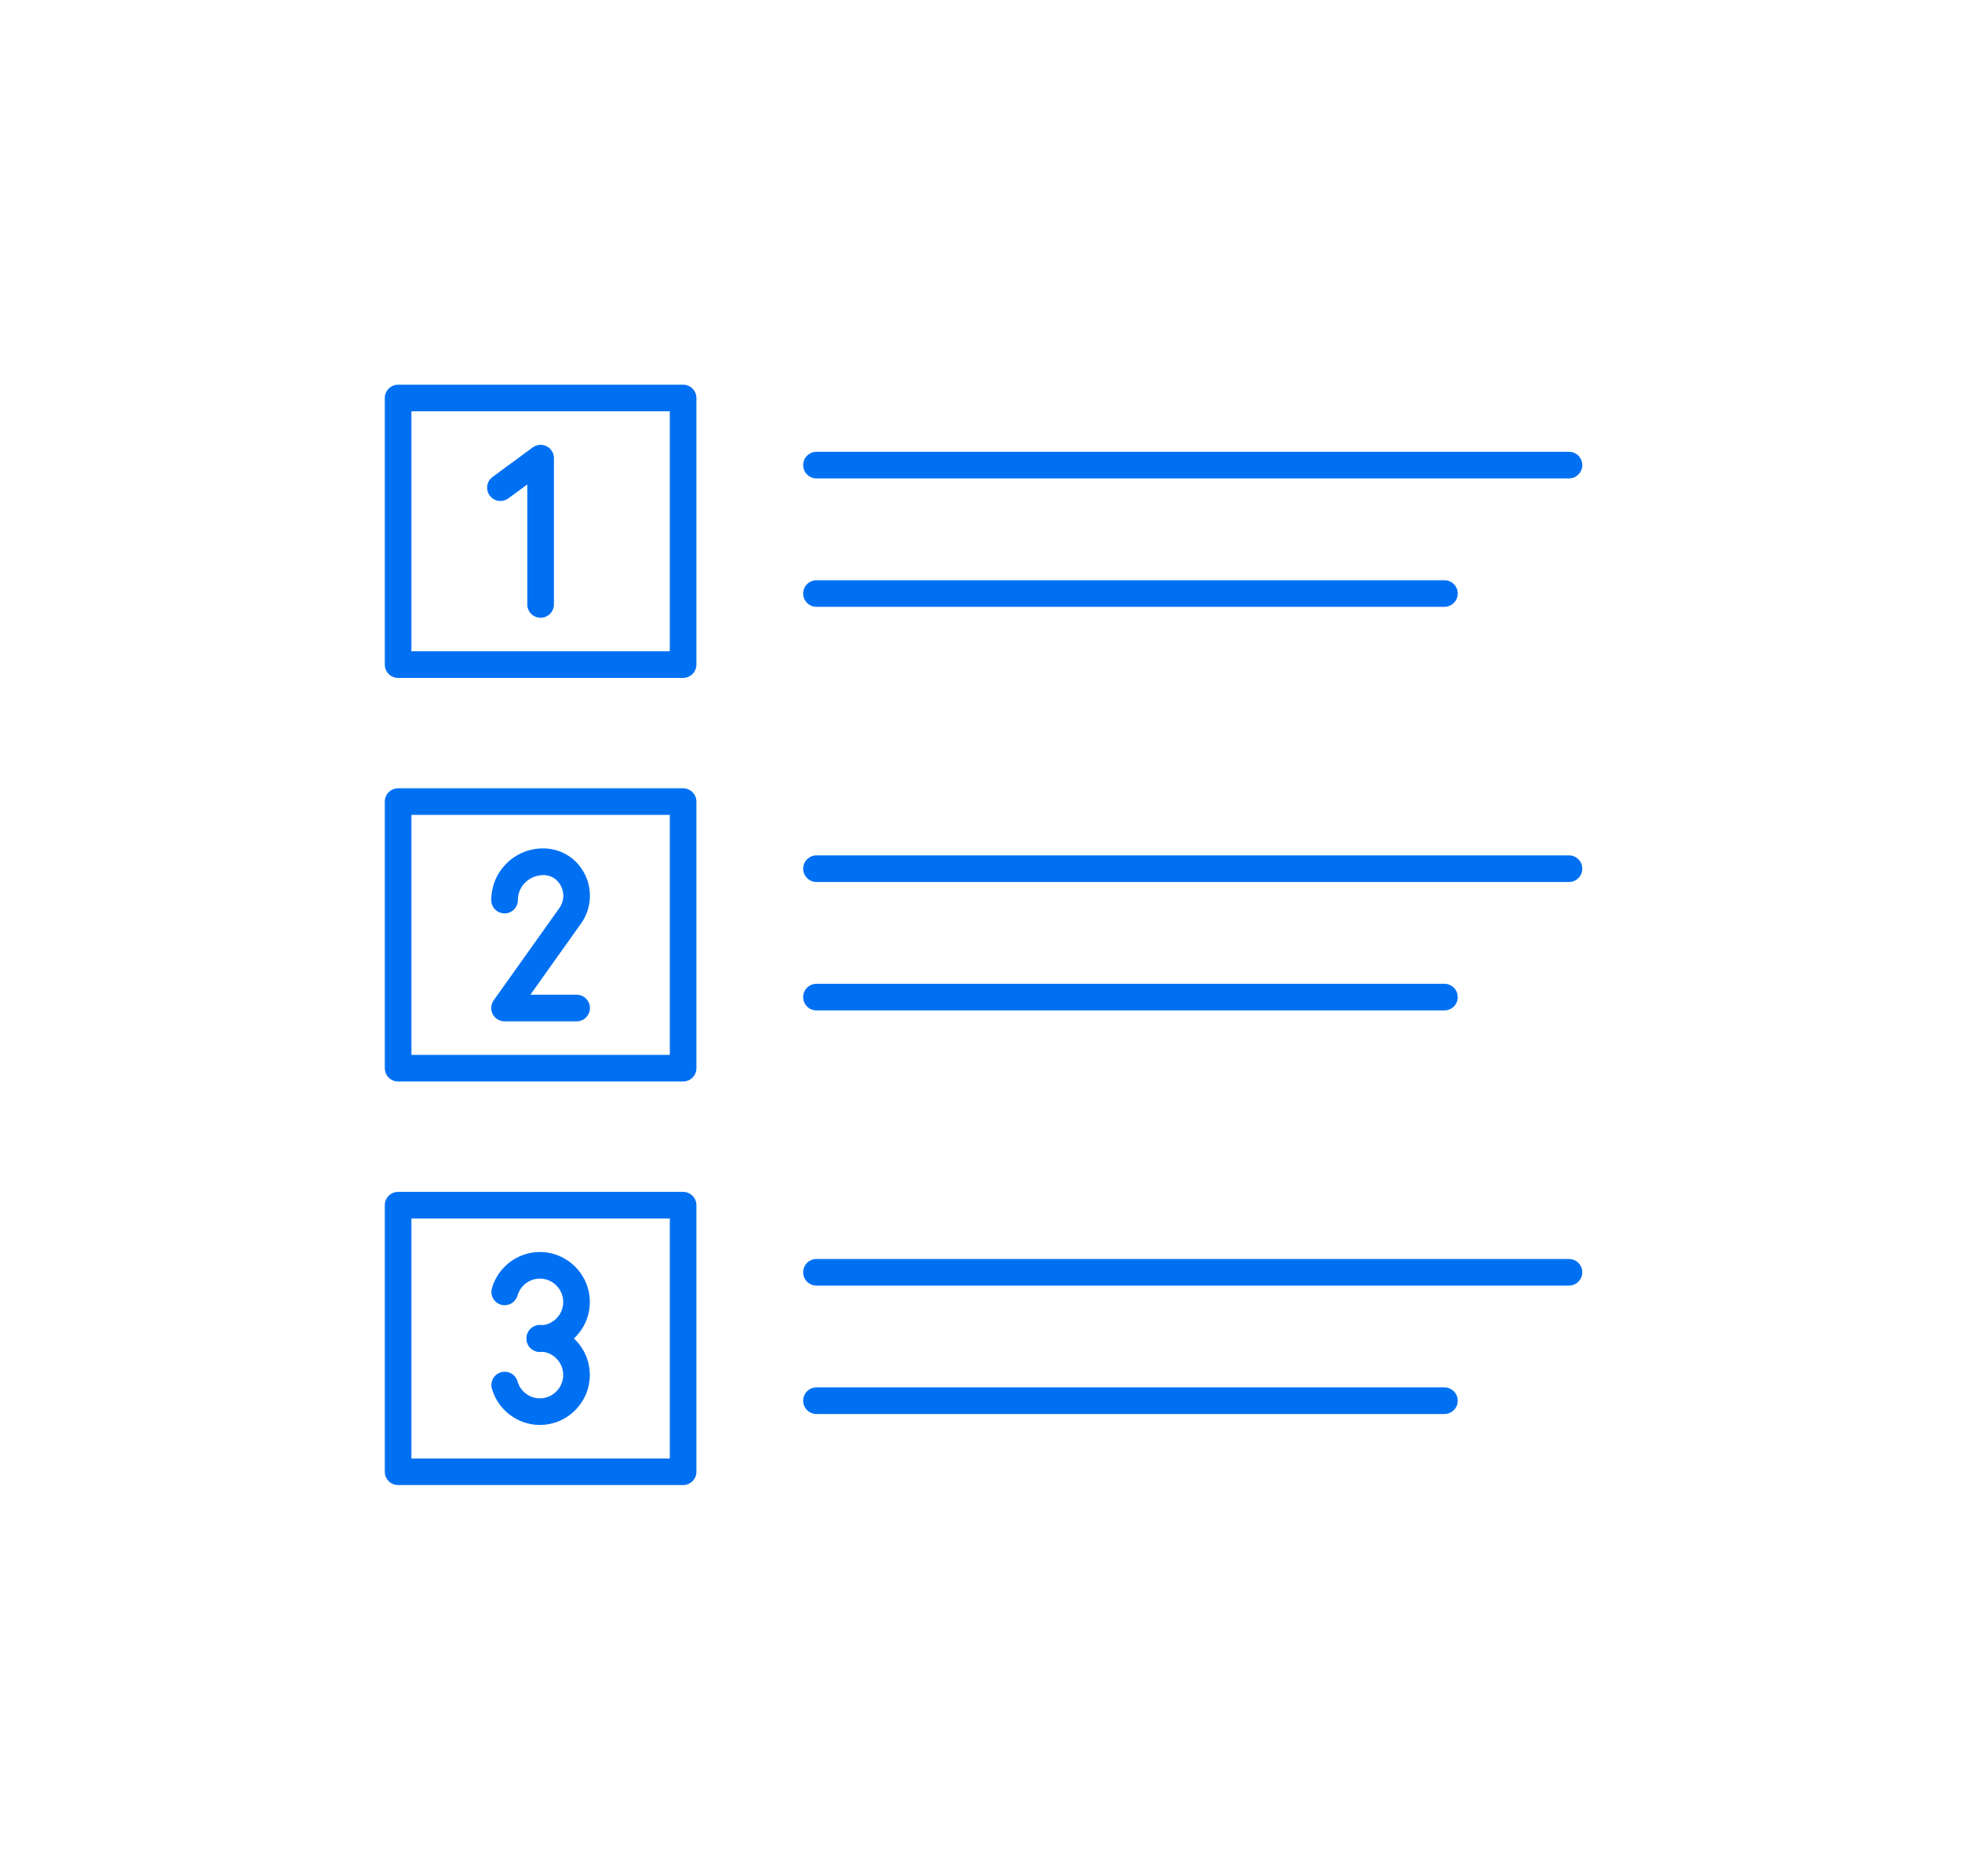 <svg width="413" height="395" viewBox="0 0 413 395" fill="none" xmlns="http://www.w3.org/2000/svg">
<g clip-path="url(#clip0_174_120)">
<g filter="url(#filter0_d_174_120)">
<rect x="30" y="23" width="354" height="349" rx="50" fill="white"/>
</g>
<path d="M330.271 100.729H171.866C170.32 100.729 169.065 99.474 169.065 97.928C169.065 96.382 170.32 95.127 171.866 95.127H330.271C331.82 95.127 333.072 96.382 333.072 97.928C333.072 99.474 331.82 100.729 330.271 100.729Z" fill="#0070F3"/>
<path d="M304.053 127.768H171.866C170.32 127.768 169.065 126.513 169.065 124.967C169.065 123.421 170.32 122.166 171.866 122.166H304.053C305.602 122.166 306.854 123.421 306.854 124.967C306.854 126.513 305.599 127.768 304.053 127.768Z" fill="#0070F3"/>
<path d="M330.271 185.705H171.866C170.32 185.705 169.065 184.45 169.065 182.904C169.065 181.358 170.32 180.104 171.866 180.104H330.271C331.82 180.104 333.072 181.358 333.072 182.904C333.072 184.45 331.82 185.705 330.271 185.705Z" fill="#0070F3"/>
<path d="M304.053 212.744H171.866C170.32 212.744 169.065 211.492 169.065 209.943C169.065 208.394 170.32 207.142 171.866 207.142H304.053C305.602 207.142 306.854 208.394 306.854 209.943C306.854 211.492 305.599 212.744 304.053 212.744Z" fill="#0070F3"/>
<path d="M143.794 312.682H83.801C82.255 312.682 81 311.43 81 309.881V253.753C81 252.204 82.255 250.953 83.801 250.953H143.794C145.34 250.953 146.595 252.204 146.595 253.753V309.881C146.595 311.43 145.34 312.682 143.794 312.682ZM86.602 307.081H140.993V256.554H86.602V307.081Z" fill="#0070F3"/>
<path d="M330.271 270.681H171.866C170.32 270.681 169.065 269.429 169.065 267.881C169.065 266.332 170.32 265.08 171.866 265.08H330.271C331.82 265.08 333.072 266.332 333.072 267.881C333.072 269.429 331.82 270.681 330.271 270.681Z" fill="#0070F3"/>
<path d="M304.053 297.72H171.866C170.32 297.72 169.065 296.468 169.065 294.919C169.065 293.371 170.32 292.119 171.866 292.119H304.053C305.602 292.119 306.854 293.371 306.854 294.919C306.854 296.468 305.599 297.72 304.053 297.72Z" fill="#0070F3"/>
<path d="M143.794 227.709H83.801C82.255 227.709 81 226.457 81 224.908V168.777C81 167.231 82.255 165.976 83.801 165.976H143.794C145.34 165.976 146.595 167.231 146.595 168.777V224.908C146.595 226.457 145.34 227.709 143.794 227.709ZM86.602 222.107H140.993V171.578H86.602V222.107Z" fill="#0070F3"/>
<path d="M143.794 142.732H83.801C82.255 142.732 81 141.478 81 139.932V83.801C81 82.255 82.255 81 83.801 81H143.794C145.34 81 146.595 82.255 146.595 83.801V139.932C146.595 141.478 145.34 142.732 143.794 142.732ZM86.602 137.131H140.993V86.602H86.602V137.131Z" fill="#0070F3"/>
<path d="M121.376 215.046H106.207C105.16 215.046 104.199 214.461 103.717 213.528C103.238 212.598 103.317 211.478 103.924 210.621L117.758 191.175C118.715 189.831 118.85 188.131 118.119 186.629C117.786 185.943 116.769 184.344 114.534 184.24C114.531 184.24 114.528 184.24 114.525 184.24C111.375 184.24 109.011 186.607 109.011 189.517C109.011 191.063 107.756 192.318 106.21 192.318C104.664 192.318 103.409 191.063 103.409 189.517C103.409 183.515 108.291 178.633 114.293 178.633L114.789 178.644C118.421 178.81 121.55 180.874 123.158 184.173C124.776 187.495 124.457 191.422 122.326 194.418L111.641 209.442H121.379C122.925 209.442 124.18 210.694 124.18 212.243C124.18 213.792 122.922 215.046 121.376 215.046Z" fill="#0070F3"/>
<path d="M113.63 300.023C108.986 300.023 104.838 296.886 103.547 292.393C103.118 290.906 103.978 289.354 105.465 288.929C106.958 288.506 108.504 289.36 108.93 290.847C109.535 292.953 111.467 294.421 113.63 294.421C116.344 294.421 118.553 292.214 118.553 289.497C118.553 286.78 116.344 284.573 113.63 284.573C112.084 284.573 110.829 283.321 110.829 281.773C110.829 280.224 112.084 278.972 113.63 278.972C119.433 278.972 124.155 283.694 124.155 289.497C124.155 295.3 119.436 300.023 113.63 300.023Z" fill="#0070F3"/>
<path d="M113.63 284.663C112.083 284.663 110.829 283.411 110.829 281.862C110.829 280.313 112.083 279.061 113.63 279.061C116.344 279.061 118.553 276.854 118.553 274.138C118.553 271.421 116.344 269.214 113.63 269.214C111.467 269.214 109.535 270.681 108.93 272.785C108.504 274.269 106.952 275.126 105.465 274.703C103.978 274.278 103.121 272.726 103.547 271.239C104.838 266.746 108.983 263.612 113.63 263.612C119.433 263.612 124.155 268.334 124.155 274.138C124.155 279.941 119.436 284.663 113.63 284.663Z" fill="#0070F3"/>
<path d="M113.798 130.07C112.252 130.07 110.997 128.815 110.997 127.269V101.998L107 104.938C105.751 105.852 104.001 105.585 103.085 104.342C102.169 103.096 102.435 101.342 103.681 100.426L112.14 94.203C112.991 93.576 114.123 93.486 115.064 93.959C116.008 94.436 116.601 95.404 116.601 96.46V127.269C116.599 128.815 115.344 130.07 113.798 130.07Z" fill="#0070F3"/>
</g>
<defs>
<filter id="filter0_d_174_120" x="30" y="23" width="379" height="374" filterUnits="userSpaceOnUse" color-interpolation-filters="sRGB">
<feFlood flood-opacity="0" result="BackgroundImageFix"/>
<feColorMatrix in="SourceAlpha" type="matrix" values="0 0 0 0 0 0 0 0 0 0 0 0 0 0 0 0 0 0 127 0" result="hardAlpha"/>
<feOffset dx="15" dy="15"/>
<feGaussianBlur stdDeviation="5"/>
<feComposite in2="hardAlpha" operator="out"/>
<feColorMatrix type="matrix" values="0 0 0 0 0 0 0 0 0 0 0 0 0 0 0 0 0 0 0.1 0"/>
<feBlend mode="normal" in2="BackgroundImageFix" result="effect1_dropShadow_174_120"/>
<feBlend mode="normal" in="SourceGraphic" in2="effect1_dropShadow_174_120" result="shape"/>
</filter>
<clipPath id="clip0_174_120">
<rect width="413" height="395" fill="white"/>
</clipPath>
</defs>
</svg>
